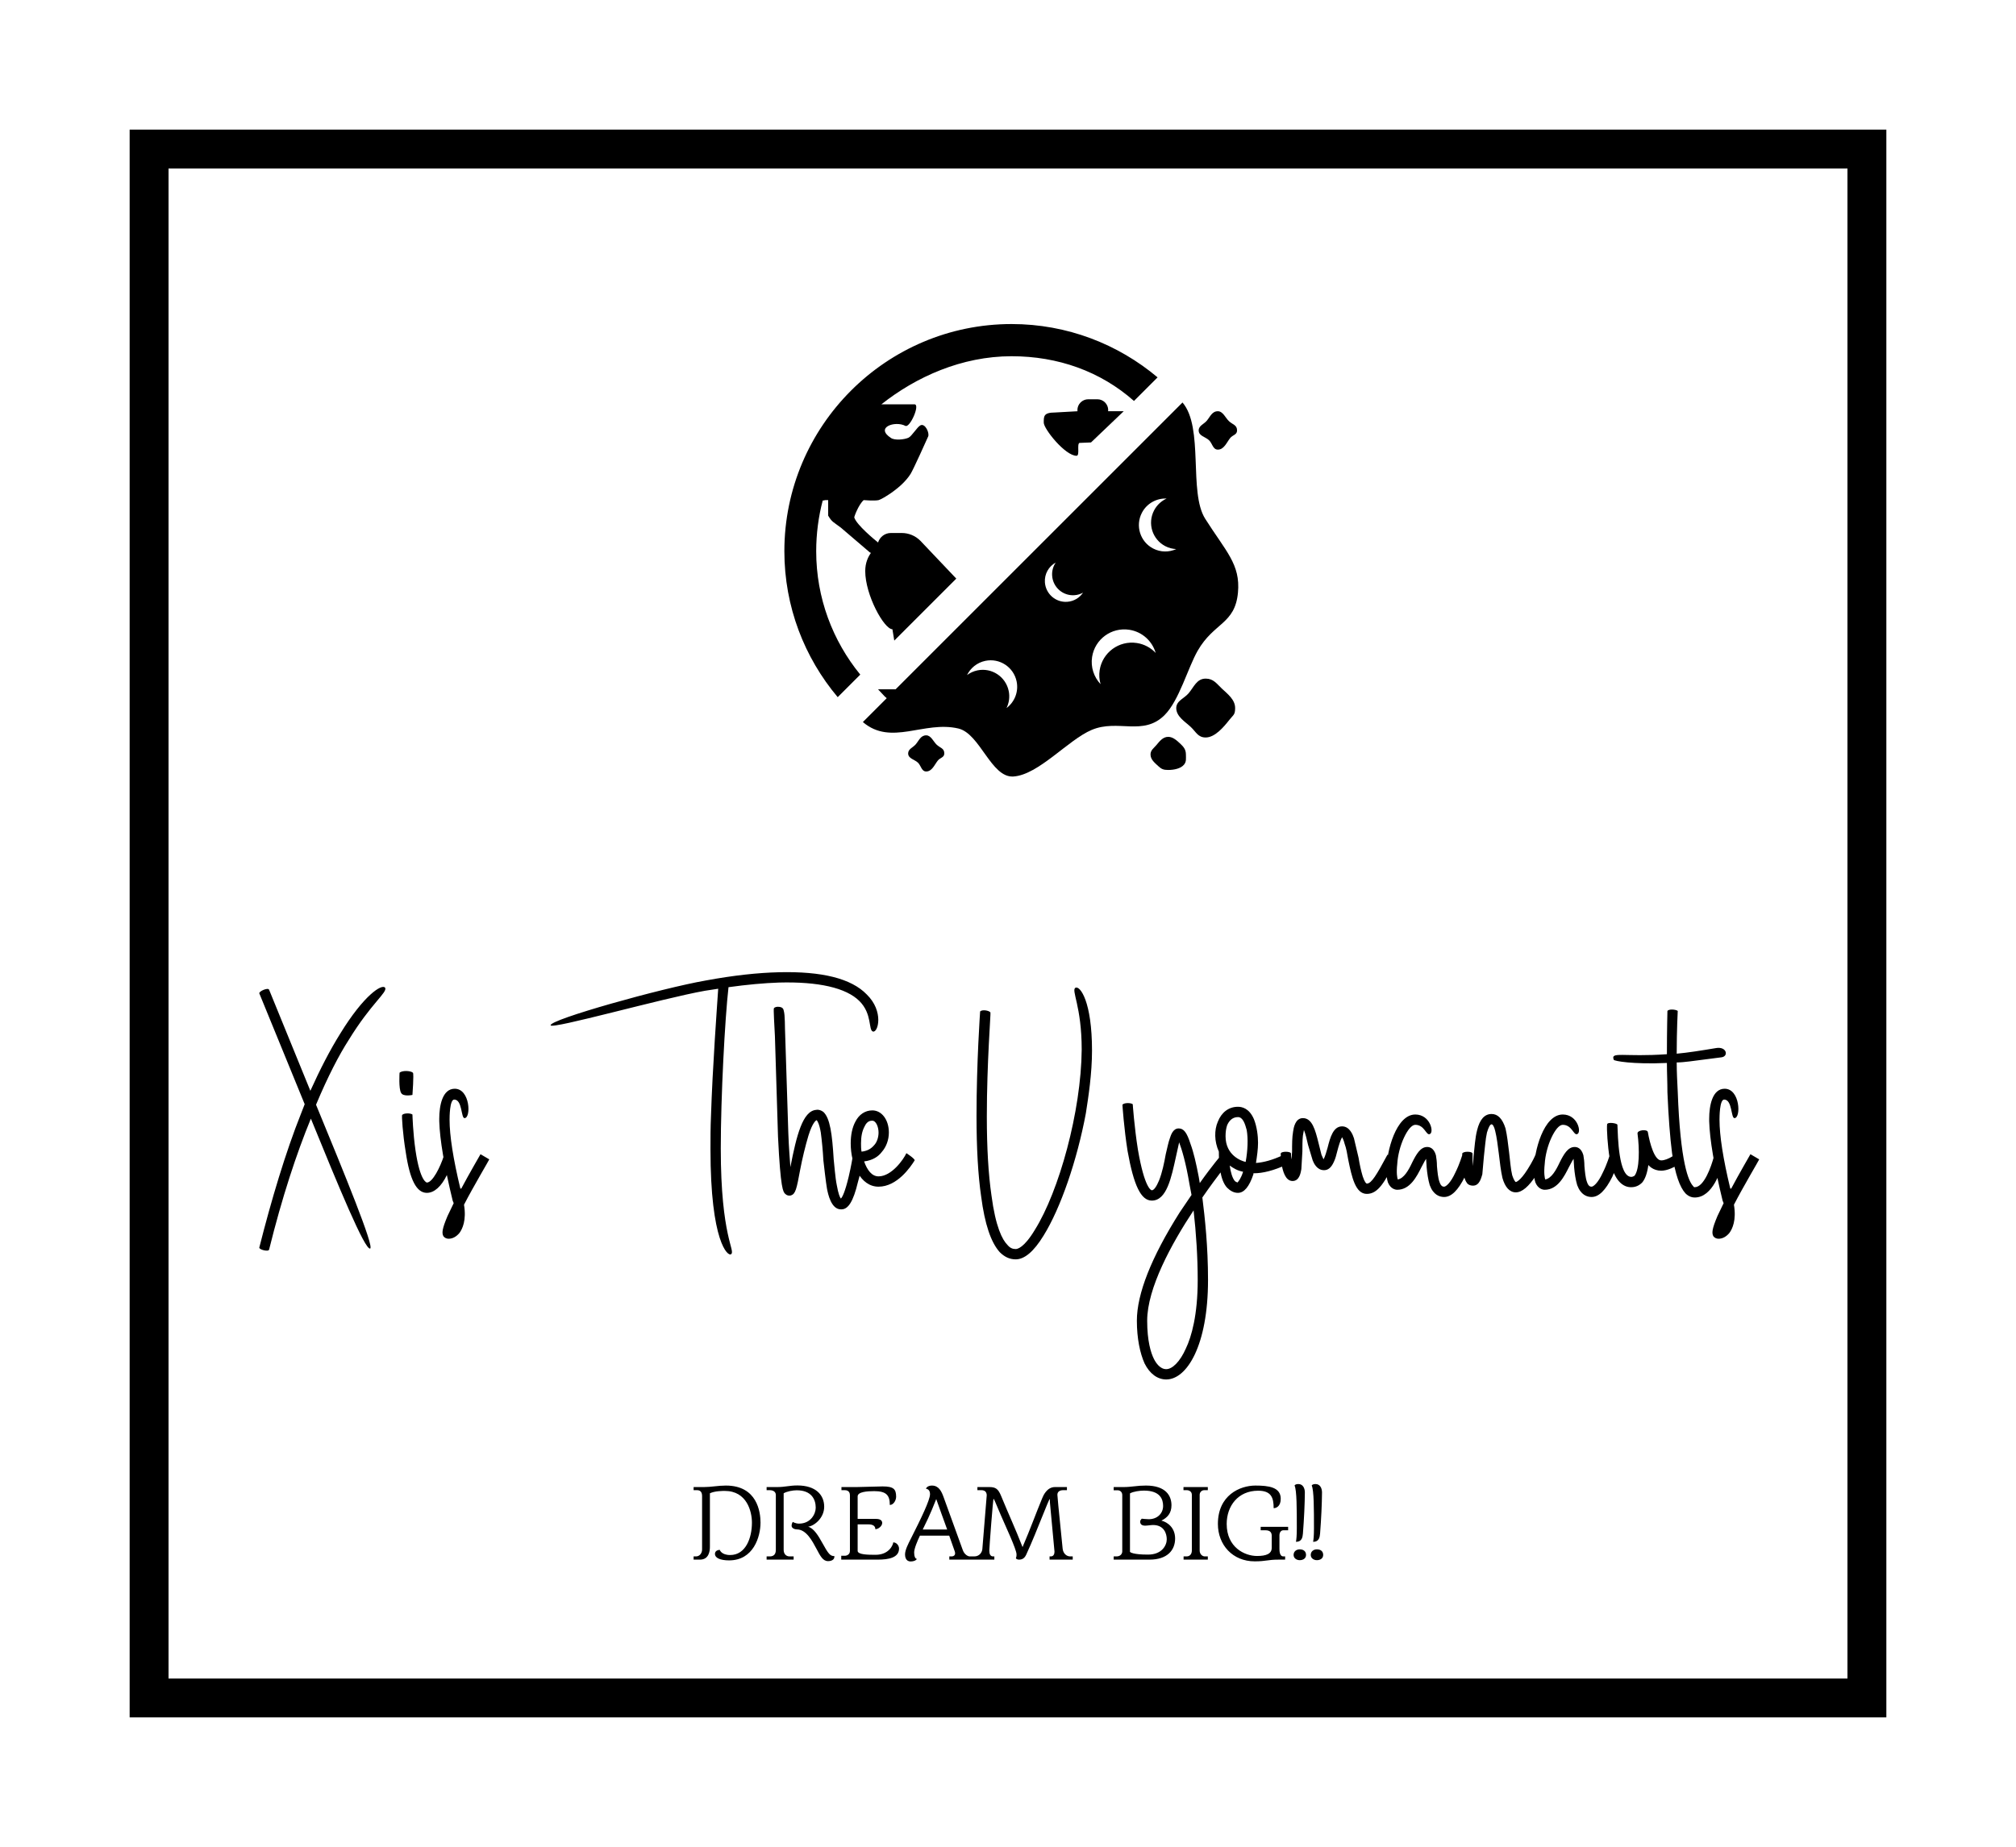 <svg xmlns="http://www.w3.org/2000/svg" viewBox="0 0 311 285" preserveAspectRatio="xMidYMid meet" class="css-1r1wgx8" id="cfhbccee"><defs id="SvgjsDefs1001"/><g id="SvgjsG1007" featurekey="root" fill="currentColor"/><g id="SvgjsG1008" featurekey="container1" fill="currentColor" transform="matrix(1,0,0,1,20,20)"><path xmlns="http://www.w3.org/2000/svg" fill-rule="nonzero" d="M0,0 H271 V245 H0,0zM6,6 V239 H265 V6,6z"/></g><g id="SvgjsG1009" featurekey="symbol1" fill="currentColor" transform="matrix(0.776,0,0,0.776,117.245,46.098)"><g xmlns="http://www.w3.org/2000/svg" display="none"><g display="inline"><path d="M84.217,20.603l-4.485,4.485c5.575,6.724,8.937,15.345,8.937,24.742c0,3.441-0.561,6.881-1.299,10.086    c-1.697,7.366-7.36,15.284-11.661,19.121c-6.544,5.838-15.948,9.563-25.883,9.563c-9.3,0-17.837-3.055-24.531-9.075l-4.696,4.696    C28.484,90.933,38.685,95,49.826,95c24.907,0,45.171-20.263,45.171-45.171C94.997,38.688,90.929,28.487,84.217,20.603z"/></g></g><g xmlns="http://www.w3.org/2000/svg"><g><path d="M72.299,22.368"/><path d="M74.341,20.326"/><path d="M69.194,22.368c0.008-0.076,0.023-0.149,0.023-0.227c0-1.185-0.969-2.154-2.154-2.154h-1.814    c-1.185,0-2.154,0.969-2.154,2.154c0,0.078,0.015,0.151,0.023,0.227l-4.498,0.253c-2.254,0-2.214,0.762-2.214,2.015    s4.258,6.589,6.512,6.589c0.709,0,0.038-2.323,0.583-2.558c0.083,0.014,2.215-0.109,2.3-0.095l6.499-6.203H69.194z"/><path d="M28.173,46.579h-2.161c-1.202,0-2.206,0.798-2.544,1.889c-0.686-0.551-4.245-3.465-4.732-4.975    c-0.038-0.119,0.845-2.545,1.868-3.452c0,0,2.185,0.184,2.977,0c0.546-0.127,4.593-2.367,6.369-5.24    c0.54-0.874,3.062-6.473,3.477-7.413c0.302-0.685-0.587-2.663-1.518-2.225c-0.666,0.314-1.73,2.178-2.403,2.476    c-0.842,0.372-2.686,0.558-3.458,0.057c-3.275-2.127,0.823-3.486,2.844-2.419c0.896,0.474,3.01-4.284,1.811-4.284    c-1.644,0-6.575,0-6.575,0c6.877-5.442,15.948-9.563,25.883-9.563c9.207,0,17.666,2.994,24.33,8.895l4.692-4.692    C71.177,9.026,61.056,5.03,50.011,5.03c-24.907,0-45.171,20.263-45.171,45.171c0,11.044,3.996,21.166,10.604,29.021l4.485-4.485    c-5.472-6.694-8.761-15.237-8.761-24.536c0-3.441,0.455-6.907,1.299-10.086c0.178,0.034,0.359-0.073,0.546-0.073h0.535v3.078    c0.746,1.293,1.058,1.282,2.506,2.38c0.177,0.134,5.705,4.875,5.705,4.875c0.069,0.069,0.17,0.122,0.288,0.166    c-0.577,0.8-1.13,1.986-1.13,3.611c0,4.762,3.75,11.567,5.405,11.567l0.368,2.256l12.326-12.326l-7.135-7.521    C30.903,47.137,29.567,46.579,28.173,46.579z"/></g><g><path fill="currentColor" d="M23.461,77.662c0.77,0.83,1.287,1.374,1.287,1.374c0.179,0.168,0.365,0.325,0.547,0.488l1.862-1.862H23.461z"/></g></g><g xmlns="http://www.w3.org/2000/svg" display="none"><g display="inline" opacity="0.25"><path d="M84.191,20.629L20.649,84.171c17.711,15.178,44.398,14.395,61.168-2.374C98.586,65.027,99.369,38.34,84.191,20.629z"/></g></g><g xmlns="http://www.w3.org/2000/svg"><g><path d="M35.115,88.67c-0.643-0.604-1.122-1.857-2.073-1.857c-1.099,0-1.429,1.016-2.089,1.793    c-0.531,0.626-1.505,0.915-1.505,1.8c0,1.034,1.238,1.178,1.937,1.833c0.643,0.603,0.706,1.76,1.656,1.76    c1.146,0,1.639-1.325,2.297-2.16c0.482-0.611,1.296-0.594,1.296-1.433C36.635,89.374,35.813,89.326,35.115,88.67z"/><path d="M83.989,20.629L20.447,84.171c5.62,4.817,12.155-0.318,18.979,1.284c4.321,1.014,6.52,9.822,10.928,9.546    c5.001-0.313,10.897-7.298,15.59-9.271c5.224-2.197,10.23,1.31,14.485-2.946C83.325,79.887,85.058,73.39,87,70    c3.236-5.648,7.422-5.265,8.013-11.564c0.529-5.634-2.423-8.217-6.513-14.686C85.158,38.465,88.274,25.629,83.989,20.629z     M49.003,81.389c0.503-1.021,0.685-2.21,0.432-3.412c-0.598-2.848-3.386-4.673-6.227-4.077c-0.771,0.162-1.462,0.489-2.054,0.932    c0.689-1.399,1.986-2.481,3.628-2.826c2.841-0.597,5.629,1.228,6.227,4.077C51.445,78.159,50.595,80.201,49.003,81.389z     M61.067,60.262c-2.29,0.159-4.274-1.574-4.433-3.869c-0.116-1.673,0.772-3.179,2.148-3.937c-0.505,0.745-0.776,1.657-0.709,2.625    c0.159,2.295,2.144,4.028,4.433,3.869c0.621-0.043,1.198-0.224,1.71-0.506C63.524,59.465,62.391,60.171,61.067,60.262z     M74.911,68.456c-3.542-0.543-6.852,1.881-7.393,5.414c-0.147,0.958-0.068,1.897,0.185,2.771c-1.315-1.4-2-3.362-1.687-5.405    c0.541-3.533,3.851-5.957,7.393-5.414c2.581,0.396,4.567,2.26,5.248,4.608C77.698,69.409,76.405,68.685,74.911,68.456z     M78.149,49.664c-2.576-1.339-3.576-4.517-2.234-7.1c0.978-1.882,2.93-2.922,4.914-2.833c-1.036,0.471-1.93,1.276-2.496,2.365    c-1.342,2.582-0.342,5.761,2.233,7.1c0.699,0.363,1.441,0.548,2.18,0.581C81.326,50.423,79.638,50.438,78.149,49.664z"/><path d="M91.815,77.52c-1.047-0.984-1.666-1.984-3.216-1.984c-1.79,0-2.328,1.655-3.402,2.92c-0.866,1.02-2.451,1.49-2.451,2.933    c0,1.684,1.743,2.688,2.882,3.755c1.047,0.982,1.423,2.097,2.971,2.097c1.866,0,3.644-2.157,4.716-3.517    c0.785-0.996,1.137-0.969,1.137-2.336C94.452,79.707,92.952,78.587,91.815,77.52z"/><path d="M83.518,88.45c-0.629-0.591-1.438-1.337-2.369-1.337c-1.076,0-1.735,0.909-2.381,1.67c-0.52,0.613-1.137,0.98-1.137,1.847    c0,1.012,0.869,1.677,1.554,2.319c0.629,0.59,1.04,0.75,1.97,0.75c1.121,0,2.511-0.266,3.155-1.083    c0.472-0.599,0.356-1.165,0.356-1.986C84.666,89.62,84.201,89.092,83.518,88.45z"/><path d="M93.22,24.34c-0.683-0.641-1.191-1.972-2.202-1.972c-1.167,0-1.518,1.079-2.218,1.904    c-0.564,0.665-1.598,0.971-1.598,1.912c0,1.098,1.315,1.251,2.057,1.947c0.682,0.64,0.75,1.869,1.759,1.869    c1.217,0,1.741-1.407,2.44-2.294c0.512-0.649,1.376-0.631,1.376-1.522C94.834,25.087,93.961,25.036,93.22,24.34z"/></g></g></g><g id="SvgjsG1010" featurekey="text1" fill="currentColor" transform="matrix(3.977,0,0,3.977,40.003,96.411)"><path d="M3.46 16.12 c-0.36 0.56 -0.8 1.4 -1.26 2.5 c1.12 2.72 2.26 5.5 2.1 5.58 c-0.2 0.08 -1.24 -2.44 -2.3 -5.04 c-0.56 1.36 -1.12 3.06 -1.62 5.08 c-0.02 0.1 -0.4 0 -0.38 -0.08 c0.46 -1.82 1.02 -3.7 1.62 -5.2 l0.14 -0.36 l-1.76 -4.3 c-0.02 -0.08 0.34 -0.24 0.38 -0.14 l1.6 3.92 c0.38 -0.84 0.76 -1.58 1.16 -2.22 c0.92 -1.5 1.62 -1.94 1.74 -1.78 c0.1 0.18 -0.54 0.6 -1.42 2.04 z M5.94 18.24 c0 0 -0.36 0.08 -0.44 -0.08 c-0.1 -0.16 -0.06 -0.78 -0.06 -0.78 c0.1 -0.1 0.44 -0.08 0.52 0 c0.04 0.06 -0.02 0.86 -0.02 0.86 z M6.5 22.04 c-0.4 0 -0.66 -0.5 -0.82 -1.58 c-0.12 -0.72 -0.16 -1.42 -0.14 -1.44 c0.06 -0.08 0.32 -0.08 0.4 -0.02 c0 0.02 0.02 0.72 0.12 1.4 c0.18 1.22 0.44 1.24 0.44 1.24 c0.22 0 0.52 -0.6 0.66 -1.04 c0 0 0.14 0.04 0.24 0.1 c0.16 0.06 0 0.4 -0.12 0.64 c-0.22 0.46 -0.5 0.7 -0.78 0.7 z M8.92 20.74 c0 0.02 -0.62 1.06 -0.98 1.76 c0.1 0.6 -0.06 0.94 -0.18 1.1 c-0.12 0.14 -0.26 0.22 -0.42 0.22 c-0.08 0 -0.16 -0.04 -0.2 -0.1 c-0.06 -0.12 -0.06 -0.26 0.16 -0.78 l0.24 -0.5 l-0.04 -0.1 c-0.32 -1.32 -0.5 -2.36 -0.52 -3.08 l0 -0.1 c0 -0.5 0.12 -1.16 0.6 -1.16 c0.6 0 0.64 1.14 0.38 1.14 c-0.14 0 -0.08 -0.72 -0.4 -0.72 c-0.18 0 -0.18 0.7 -0.18 0.78 c0 0.62 0.14 1.52 0.42 2.68 c0 0 0 -0.02 0.02 -0.02 l0 0.04 c0.34 -0.64 0.74 -1.32 0.76 -1.36 z  M11.3 15.54 c-0.06 -0.22 4.3 -1.44 6.02 -1.74 c1.08 -0.2 2.02 -0.3 2.84 -0.32 c1.66 -0.04 2.8 0.24 3.4 0.86 c0.68 0.66 0.44 1.5 0.24 1.44 c-0.18 -0.06 -0.02 -0.68 -0.52 -1.18 c-0.52 -0.52 -1.6 -0.76 -3.12 -0.72 c-0.58 0.02 -1.24 0.08 -1.96 0.18 c-0.14 1.22 -0.3 4.26 -0.3 6.26 c0 3.44 0.58 3.96 0.4 4.1 c-0.12 0.1 -0.8 -0.46 -0.8 -4.08 c0 -0.4 0 -0.84 0.02 -1.28 c0.06 -1.9 0.24 -4.32 0.28 -4.94 l-0.52 0.08 c-1.68 0.3 -5.92 1.5 -5.98 1.34 z M23.02 20.62 c0 0 0.38 0.16 0.36 0.28 c-0.04 0.2 -0.08 0.46 -0.16 0.72 c-0.18 0.76 -0.38 1.06 -0.64 1.06 l-0.02 0 c-0.38 0 -0.5 -0.6 -0.54 -0.8 c-0.04 -0.22 -0.12 -0.92 -0.14 -1.1 c-0.02 -0.38 -0.06 -0.78 -0.1 -1.08 c-0.06 -0.36 -0.14 -0.46 -0.16 -0.48 c-0.02 0 -0.16 0.08 -0.32 0.6 c-0.12 0.4 -0.24 0.9 -0.32 1.32 c-0.14 0.76 -0.18 0.94 -0.36 1 c-0.08 0.02 -0.16 0 -0.22 -0.06 c-0.08 -0.08 -0.18 -0.16 -0.28 -2.22 l-0.12 -3.9 c-0.02 -0.38 -0.06 -1.06 -0.04 -1.08 c0.02 -0.04 0.1 -0.06 0.14 -0.06 c0.06 0 0.22 0 0.24 0.14 c0.06 0.2 0.04 0.62 0.06 1 l0.12 3.76 c0.02 0.58 0.06 1.02 0.08 1.32 c0.24 -1.24 0.48 -2.18 1 -2.22 c0.1 -0.02 0.2 0.02 0.28 0.08 c0.26 0.24 0.34 0.86 0.4 1.84 c0.02 0.16 0.06 0.72 0.12 1 c0.06 0.34 0.12 0.48 0.16 0.52 c0.06 -0.06 0.16 -0.26 0.3 -0.84 c0.1 -0.42 0.16 -0.8 0.16 -0.8 z M24.02 21.8 c-0.7 0 -1.08 -0.86 -1.08 -1.68 c0 -0.32 0.06 -0.62 0.18 -0.84 c0.14 -0.28 0.38 -0.44 0.66 -0.44 c0.36 0 0.64 0.36 0.64 0.86 c0 0.28 -0.1 0.56 -0.28 0.76 c-0.12 0.16 -0.34 0.32 -0.68 0.36 c0.12 0.34 0.3 0.58 0.56 0.58 c0.5 0 0.96 -0.64 1.08 -0.9 c0 0 0.34 0.22 0.32 0.28 c-0.16 0.26 -0.68 1.02 -1.4 1.02 z M23.78 19.24 c-0.06 0 -0.2 0 -0.3 0.22 c-0.1 0.18 -0.14 0.4 -0.14 0.66 c0 0.1 0 0.22 0.02 0.32 c0.2 -0.02 0.36 -0.1 0.48 -0.24 c0.12 -0.12 0.18 -0.32 0.18 -0.5 c0 -0.22 -0.1 -0.46 -0.24 -0.46 z  M29.34 24.62 c-0.24 0 -0.44 -0.1 -0.62 -0.28 c-0.34 -0.38 -0.58 -1.08 -0.72 -2.16 c-0.12 -0.82 -0.18 -1.88 -0.18 -3.12 c0 -2.1 0.14 -4.04 0.14 -4.06 c0.08 -0.08 0.34 -0.04 0.4 0.04 c0.02 0 -0.14 1.94 -0.14 4.04 c0 1.2 0.06 2.24 0.18 3.06 c0.16 1.22 0.42 1.72 0.62 1.92 c0.1 0.12 0.2 0.16 0.32 0.16 c0.06 0 0.32 -0.04 0.74 -0.74 c0.94 -1.5 1.8 -4.6 1.82 -7 c0 -1.7 -0.42 -2.3 -0.24 -2.4 c0.18 -0.08 0.64 0.54 0.64 2.44 c0 0.9 -0.14 1.8 -0.24 2.44 c-0.34 1.82 -0.98 3.68 -1.64 4.74 c-0.38 0.62 -0.74 0.92 -1.08 0.92 z M35.18 29.28 c-0.34 0 -0.64 -0.22 -0.84 -0.62 c-0.18 -0.4 -0.3 -0.98 -0.3 -1.66 c0 -1.04 0.56 -2.46 1.66 -4.2 l0.46 -0.68 l-0.08 -0.42 c-0.14 -0.84 -0.3 -1.36 -0.4 -1.62 l-0.12 0.54 c-0.18 0.82 -0.36 1.72 -0.94 1.72 c-0.42 0 -0.7 -0.58 -0.94 -1.92 c-0.14 -0.88 -0.2 -1.78 -0.2 -1.8 c0.06 -0.08 0.32 -0.08 0.4 -0.02 c0 0 0.06 0.88 0.2 1.76 c0.26 1.52 0.52 1.58 0.54 1.58 c0.08 0 0.18 -0.14 0.28 -0.38 c0.12 -0.3 0.2 -0.68 0.26 -1.02 c0.06 -0.24 0.1 -0.46 0.16 -0.62 c0.04 -0.12 0.12 -0.38 0.34 -0.38 c0.2 0 0.32 0.16 0.46 0.6 c0.12 0.32 0.22 0.76 0.32 1.28 l0.04 0.24 c0.48 -0.68 0.86 -1.12 0.86 -1.12 l0.3 0.24 c0 0.02 -0.48 0.6 -1.06 1.44 c0.1 0.8 0.22 1.9 0.22 3.2 c0 2.54 -0.82 3.86 -1.62 3.86 z M36.24 22.72 c-0.86 1.3 -1.8 3.02 -1.8 4.28 c0 0.78 0.14 1.24 0.26 1.48 c0.08 0.16 0.24 0.4 0.48 0.4 s0.54 -0.3 0.76 -0.8 c0.22 -0.46 0.46 -1.3 0.46 -2.66 c0 -0.88 -0.06 -1.82 -0.16 -2.7 z M37.96 22.04 c-0.16 0 -0.3 -0.08 -0.42 -0.2 c-0.28 -0.3 -0.32 -0.96 -0.32 -1.4 c-0.18 -0.4 -0.18 -0.84 -0.04 -1.16 c0.14 -0.36 0.42 -0.58 0.78 -0.58 c0.16 0 0.44 0.06 0.62 0.48 c0.12 0.3 0.16 0.66 0.16 0.92 c0 0.24 -0.04 0.52 -0.08 0.78 c0.3 -0.02 0.66 -0.12 1.04 -0.3 l0.16 0.36 c-0.52 0.24 -0.94 0.34 -1.28 0.34 l-0.02 0 l0 0.04 c-0.16 0.48 -0.36 0.72 -0.6 0.72 z M38.26 20.84 c0.08 -0.44 0.1 -0.9 0.04 -1.24 c-0.06 -0.22 -0.14 -0.5 -0.34 -0.5 c-0.24 0 -0.36 0.18 -0.42 0.32 c-0.04 0.12 -0.06 0.26 -0.06 0.42 c0 0.74 0.6 0.96 0.78 1 z M37.64 20.98 c0.04 0.26 0.1 0.48 0.2 0.6 c0.04 0.04 0.08 0.04 0.1 0.06 c0.04 -0.04 0.14 -0.16 0.22 -0.42 c-0.22 -0.04 -0.38 -0.14 -0.52 -0.24 z M42.96 22.08 c-0.44 0 -0.58 -0.64 -0.72 -1.32 c-0.04 -0.24 -0.08 -0.46 -0.14 -0.62 c-0.04 -0.16 -0.08 -0.22 -0.1 -0.26 c-0.06 0.1 -0.14 0.36 -0.18 0.52 s-0.08 0.32 -0.14 0.44 c-0.1 0.22 -0.22 0.32 -0.38 0.32 c-0.28 0 -0.4 -0.28 -0.44 -0.38 l-0.18 -0.6 c-0.04 -0.18 -0.1 -0.44 -0.16 -0.58 l-0.04 0.22 c-0.02 0.18 -0.02 0.42 -0.02 0.62 l-0.04 0.68 c-0.02 0.1 -0.06 0.46 -0.34 0.46 c-0.3 0 -0.38 -0.44 -0.42 -0.6 c-0.04 -0.22 -0.04 -0.44 -0.04 -0.46 c0 -0.1 0.4 -0.1 0.4 0 c0 0.08 0 0.14 0.02 0.22 c0 -0.1 0.02 -0.22 0.02 -0.3 c0 -0.28 0 -0.56 0.04 -0.78 c0.02 -0.14 0.08 -0.52 0.38 -0.52 c0.36 0 0.48 0.46 0.6 0.94 l0.12 0.48 l0.08 0.18 c0.06 -0.1 0.12 -0.32 0.16 -0.46 c0.1 -0.4 0.22 -0.82 0.56 -0.82 c0.3 0 0.42 0.34 0.46 0.46 l0.18 0.76 c0.04 0.26 0.1 0.52 0.16 0.72 c0.08 0.24 0.14 0.28 0.16 0.28 c0.18 0 0.38 -0.34 0.8 -1.12 l0.34 0.18 c-0.44 0.88 -0.7 1.34 -1.14 1.34 z M45.96 22.2 c-0.18 0 -0.42 -0.08 -0.56 -0.46 c-0.06 -0.2 -0.1 -0.46 -0.12 -0.7 c0 -0.1 -0.02 -0.22 -0.02 -0.32 c-0.06 0.08 -0.12 0.22 -0.18 0.32 c-0.18 0.36 -0.44 0.88 -0.94 0.88 c-0.08 0 -0.26 -0.04 -0.36 -0.28 c-0.04 -0.12 -0.06 -0.28 -0.06 -0.46 c0 -0.76 0.38 -2.18 1.12 -2.18 c0.58 0 0.74 0.7 0.56 0.76 c-0.14 0.06 -0.2 -0.36 -0.56 -0.36 c-0.14 0 -0.3 0.2 -0.44 0.5 s-0.24 0.68 -0.26 1.02 c-0.04 0.36 0 0.54 0.02 0.6 c0.24 -0.04 0.42 -0.36 0.56 -0.66 c0.16 -0.32 0.32 -0.6 0.58 -0.6 c0.1 0 0.26 0.04 0.34 0.32 c0.02 0.12 0.04 0.26 0.04 0.42 c0.02 0.22 0.04 0.46 0.1 0.62 c0.06 0.18 0.14 0.18 0.18 0.18 c0.06 0 0.24 -0.12 0.44 -0.56 c0.16 -0.32 0.26 -0.66 0.26 -0.66 s0.36 0.18 0.34 0.28 l-0.24 0.56 c-0.26 0.52 -0.52 0.78 -0.8 0.78 z M48.74 22.02 c-0.24 0 -0.42 -0.2 -0.52 -0.56 c-0.06 -0.26 -0.1 -0.6 -0.14 -0.94 c-0.04 -0.32 -0.08 -0.64 -0.14 -0.88 c-0.04 -0.18 -0.1 -0.26 -0.14 -0.26 c-0.06 0 -0.12 0.12 -0.18 0.32 c-0.06 0.26 -0.08 0.62 -0.12 0.94 l-0.06 0.68 c-0.04 0.12 -0.1 0.44 -0.36 0.44 c-0.08 0 -0.16 -0.02 -0.22 -0.08 c-0.06 -0.08 -0.16 -0.22 -0.18 -0.7 c-0.02 -0.24 -0.02 -0.46 -0.02 -0.46 c0.02 -0.1 0.4 -0.1 0.4 0 c0 0.12 0 0.32 0.02 0.48 c0 -0.14 0.02 -0.28 0.02 -0.38 c0.04 -0.34 0.06 -0.72 0.14 -1.02 c0.1 -0.4 0.28 -0.62 0.56 -0.62 c0.24 0 0.42 0.18 0.54 0.56 c0.06 0.26 0.1 0.6 0.14 0.94 c0.04 0.32 0.06 0.64 0.12 0.88 c0.06 0.18 0.12 0.26 0.14 0.26 c0 0 0.16 -0.02 0.46 -0.5 c0.18 -0.28 0.3 -0.54 0.3 -0.56 l0.36 0.18 c0 0.02 -0.14 0.3 -0.32 0.6 c-0.3 0.46 -0.56 0.68 -0.8 0.68 z M51.68 22.2 c-0.18 0 -0.42 -0.08 -0.56 -0.46 c-0.06 -0.2 -0.1 -0.46 -0.12 -0.7 c0 -0.1 -0.02 -0.22 -0.02 -0.32 c-0.06 0.08 -0.12 0.22 -0.18 0.32 c-0.18 0.36 -0.44 0.88 -0.94 0.88 c-0.08 0 -0.26 -0.04 -0.36 -0.28 c-0.04 -0.12 -0.06 -0.28 -0.06 -0.46 c0 -0.76 0.38 -2.18 1.12 -2.18 c0.58 0 0.74 0.7 0.56 0.76 c-0.14 0.06 -0.2 -0.36 -0.56 -0.36 c-0.14 0 -0.3 0.2 -0.44 0.5 s-0.24 0.68 -0.26 1.02 c-0.04 0.36 0 0.54 0.02 0.6 c0.24 -0.04 0.42 -0.36 0.56 -0.66 c0.16 -0.32 0.32 -0.6 0.58 -0.6 c0.1 0 0.26 0.04 0.34 0.32 c0.02 0.12 0.04 0.26 0.04 0.42 c0.02 0.22 0.04 0.46 0.1 0.62 c0.06 0.18 0.14 0.18 0.18 0.18 c0.06 0 0.24 -0.12 0.44 -0.56 c0.16 -0.32 0.26 -0.66 0.26 -0.66 s0.36 0.18 0.34 0.28 l-0.24 0.56 c-0.26 0.52 -0.52 0.78 -0.8 0.78 z M55.18 20.84 c-0.28 0.22 -0.58 0.34 -0.8 0.34 c-0.32 0 -0.48 -0.2 -0.5 -0.22 c-0.04 0.3 -0.12 0.54 -0.24 0.68 c-0.12 0.12 -0.26 0.18 -0.42 0.18 l-0.02 0 c-0.28 0 -0.66 -0.22 -0.82 -1.12 c-0.08 -0.48 -0.12 -1.14 -0.1 -1.32 c0.02 -0.1 0.4 -0.04 0.4 0.02 c0.02 0.44 0.04 2.02 0.54 2.02 c0.04 0 0.08 -0.02 0.12 -0.04 c0.2 -0.24 0.2 -1.04 0.12 -1.64 c-0.02 -0.14 0.38 -0.18 0.4 -0.06 c0.08 0.46 0.26 1.1 0.52 1.1 c0.12 0 0.28 -0.06 0.44 -0.16 c0.04 -0.04 0.38 0.2 0.36 0.22 z M55.68 22.22 c-0.08 0 -0.22 -0.02 -0.36 -0.16 c-0.22 -0.24 -0.4 -0.74 -0.52 -1.56 c-0.08 -0.62 -0.14 -1.42 -0.18 -2.36 c0 -0.4 -0.02 -0.76 -0.02 -1.14 c-1.36 0.06 -2.04 -0.08 -2.06 -0.12 c-0.14 -0.34 0.38 -0.1 2.06 -0.22 c0 -0.94 0.02 -1.68 0.02 -1.68 c0.06 -0.08 0.32 -0.06 0.4 0 c0 0.02 -0.04 0.74 -0.04 1.66 c0.44 -0.04 0.94 -0.12 1.54 -0.22 c0.4 -0.06 0.48 0.32 0.2 0.36 l-1.24 0.16 c-0.18 0.02 -0.34 0.04 -0.5 0.04 c0 0.38 0.02 0.74 0.04 1.14 c0.1 2.76 0.42 3.48 0.6 3.66 c0.02 0.04 0.04 0.04 0.06 0.04 c0.36 0 0.64 -0.8 0.74 -1.18 c0 0 0.38 0.12 0.36 0.18 c-0.08 0.34 -0.4 1.4 -1.1 1.4 z M58.18 20.74 c0 0.02 -0.62 1.06 -0.98 1.76 c0.1 0.6 -0.06 0.94 -0.18 1.1 c-0.12 0.14 -0.26 0.22 -0.42 0.22 c-0.08 0 -0.16 -0.04 -0.2 -0.1 c-0.06 -0.12 -0.06 -0.26 0.16 -0.78 l0.24 -0.5 l-0.04 -0.1 c-0.32 -1.32 -0.5 -2.36 -0.52 -3.08 l0 -0.1 c0 -0.5 0.12 -1.16 0.6 -1.16 c0.6 0 0.64 1.14 0.38 1.14 c-0.14 0 -0.08 -0.72 -0.4 -0.72 c-0.18 0 -0.18 0.7 -0.18 0.78 c0 0.62 0.14 1.52 0.42 2.68 c0 0 0 -0.02 0.02 -0.02 l0 0.04 c0.34 -0.64 0.74 -1.32 0.76 -1.36 z"/></g><g id="SvgjsG1011" featurekey="text3" fill="currentColor" transform="matrix(0.827,0,0,0.827,106.586,224.118)"><path d="M12.98 13.1 c0 2.64 -1.32 7.04 -5.86 7.04 c-1.7 0 -2.64 -0.48 -2.64 -1.2 c0 -0.76 0.9 -0.76 0.9 -0.76 s0.28 0.96 1.94 0.96 c2.9 0 4.06 -3.18 4.06 -6.04 c0 -2.08 -0.94 -5.92 -5.06 -5.92 c-0.42 0 -1.86 0 -2.78 0.44 l0 10 c0 0.82 -0.2 2.38 -1.86 2.38 l-1.18 0 l0 -0.6 l0.44 0 c0.74 0 1.14 -0.68 1.14 -1.28 l0 -9.98 c0 -0.62 -0.22 -1.1 -0.94 -1.1 l-0.64 0 l0 -0.58 l1.92 0 c1.34 0 2.66 -0.28 4.1 -0.28 c5.84 0 6.46 4.92 6.46 6.92 z M24.44 16.76 c1.22 2.22 1.54 2.58 2.32 2.58 l0 0.12 c0 0.56 -0.56 0.82 -1.18 0.82 c-0.96 0 -1.44 -0.94 -2.16 -2.3 c-0.78 -1.46 -1.9 -3.62 -3.66 -3.62 c-0.32 0 -0.98 -0.18 -0.98 -0.68 c0 -0.22 0.08 -0.52 0.22 -0.72 c0 0 0.5 0.32 1.16 0.32 c2.2 0 3.12 -1.82 3.12 -2.98 c0 -1.54 -0.8 -3.24 -3.54 -3.24 c-0.74 0 -1.82 0.2 -2.44 0.56 l0 10.56 c0 0.74 0.44 1.22 1.12 1.22 l0.74 0 l0 0.6 l-5.04 0 l0 -0.6 l0.58 0 c0.76 0 1.14 -0.42 1.14 -1.22 l0 -10.24 c0 -0.56 -0.44 -0.9 -1.14 -0.9 l-0.58 0 l0 -0.58 l1.92 0 c1.56 0 2.32 -0.3 3.82 -0.3 c3.46 0 5 1.8 5 3.96 c0 2.12 -1.84 3.58 -3 3.74 c1.08 0.26 1.98 1.82 2.58 2.9 z M35.76 6.34 c2.08 0 2.5 0.52 2.52 1.9 c0 0.74 -0.52 1.56 -1.18 1.56 c0 -1.8 -0.64 -2.58 -2.9 -2.58 c-1.3 0 -3.1 0.12 -3.1 0.98 l0 4.2 l3.42 0 c1 0 1.16 0.46 1.16 0.76 c0 0.58 -0.72 1.16 -1.28 1.16 c0 -0.54 -0.38 -0.9 -1.28 -0.9 l-2.02 0 l0 4.94 c0 0.72 1.94 0.74 3.34 0.74 c2.62 0 3.3 -1.98 3.3 -2.32 c0.58 0 1.08 0.56 1.08 1.16 c0 1.72 -2 2.06 -3.94 2.06 l-6.84 0 l0 -0.72 l0.66 0 c0.42 0 0.96 -0.26 0.96 -0.9 l0 -10.4 c0 -0.36 -0.14 -0.94 -0.96 -0.94 l-0.62 0 l0 -0.58 l2.84 0 c0.98 0 3.82 -0.12 4.84 -0.12 z M52.02 19.4 l0.5 0 l0 0.6 l-4.32 0 l0 -0.6 l0.48 0 c0.38 -0.02 0.6 -0.26 0.6 -0.54 c0 -0.14 -0.02 -0.28 -0.08 -0.44 c-0.26 -0.74 -0.86 -2.48 -1.02 -2.9 l-5.46 0 c-0.46 0.96 -1.08 2.42 -1.08 3.14 s0.2 1.18 0.5 1.2 c0 0.1 -0.34 0.48 -1.16 0.48 c-0.94 0 -1.04 -0.94 -1.04 -1.3 c0 -0.84 0.58 -1.96 1.1 -2.98 c1.88 -3.72 3.56 -7.18 3.56 -8.28 c0 -0.88 -0.58 -0.98 -0.74 -1 c0 -0.2 0.36 -0.6 1.1 -0.6 c1.26 0 1.78 1.06 2.18 2.18 c0.28 0.8 3.58 9.88 3.58 9.88 c0.3 0.82 0.96 1.16 1.3 1.16 z M43.24 14.38 l4.56 0 c-0.7 -1.86 -1.36 -3.82 -2.04 -5.68 c-0.34 0.8 -0.96 2.58 -2.52 5.68 z M71.22 19.4 l0 0.6 l-4.32 0 l0 -0.6 l0.22 0 c0.58 0 0.7 -0.52 0.7 -0.9 c0 -0.12 -0.14 -1.58 -0.3 -3.22 c-0.2 -2.16 -0.48 -5.04 -0.56 -6.02 c0 -0.22 0 -0.58 -0.02 -0.58 c-0.08 0 -0.68 1.46 -1.56 3.66 c-0.72 1.78 -1.68 4.22 -2.84 6.74 c-0.34 0.74 -0.82 0.92 -1.36 0.92 c-0.32 0 -0.56 -0.18 -0.56 -0.28 c0.06 -0.12 0.12 -0.32 0.12 -0.7 c0 -0.94 -2.16 -5.5 -2.94 -7.34 c-0.96 -2.28 -1.28 -3.04 -1.34 -3.04 c-0.12 0 -0.8 9.22 -0.8 9.62 c0 0.7 0.18 1.14 0.72 1.14 l0.22 0 l0 0.6 l-4.12 0 l0 -0.6 l0.36 0 c1.06 0 1.48 -0.86 1.52 -1.36 l0.82 -10.06 c-0.02 -0.5 -0.24 -0.94 -1.02 -0.94 l-0.72 0 l0 -0.58 l2.24 0 c1.18 0 1.66 0.36 2.2 1.7 c1.34 3.28 2.62 6 3.98 9.5 c1.48 -3.44 2.48 -6.26 3.66 -9.1 c0.2 -0.5 0.88 -2.1 2.38 -2.1 l2.24 0 l0 0.58 l-0.68 0 c-0.66 0 -1.1 0.28 -1.1 0.86 c0.02 0.34 0.12 1.7 0.98 10.06 c0.1 0.9 0.72 1.44 1.42 1.44 l0.46 0 z  M89.64 9.86 c0 1.5 -0.78 2.32 -1.88 2.86 c1.2 0.3 2.56 1.36 2.56 3.34 c0 2.18 -1.46 3.94 -4.78 3.94 l-6.68 0 l0 -0.6 l0.52 0 c0.76 0 1.08 -0.5 1.08 -0.94 l0 -10.5 c0 -0.6 -0.42 -0.9 -0.88 -0.9 l-0.72 0 l0 -0.6 l1.92 0 c0.66 0 1.34 -0.08 1.94 -0.14 c0.64 -0.08 1.34 -0.14 2.16 -0.14 c3.72 0 4.76 1.92 4.76 3.68 z M85.26 19.06 c2.6 0 3.5 -1.72 3.5 -2.86 c0 -1.02 -0.48 -2.66 -2.56 -2.66 c-0.38 0 -1.04 0.12 -1.46 0.12 c-0.6 0 -0.94 -0.24 -0.94 -0.76 c0 -0.28 0.3 -0.54 0.3 -0.54 s0.84 0.1 1.3 0.1 c1.6 0 2.68 -1.08 2.68 -2.48 c0 -1.26 -0.56 -2.86 -3.58 -2.86 c-0.76 0 -1.96 0.16 -2.6 0.52 l0 10.92 c0.06 0.06 0.54 0.5 3.36 0.5 z M94.9 7.9 l0 10.4 c0 0.72 0.54 1.1 0.96 1.1 l0.56 0 l0 0.6 l-4.52 0 l0 -0.6 l0.56 0 c0.64 0 0.98 -0.48 0.98 -1.1 l0 -10.4 c0 -0.56 -0.44 -0.86 -0.98 -0.86 l-0.58 0 l0 -0.58 l4.54 0 l0 0.58 l-0.66 0 c-0.5 0 -0.86 0.4 -0.86 0.86 z M105.16 20.32 c-4.1 0 -6.86 -3.06 -6.86 -6.98 c0 -5.36 4.1 -7.16 7 -7.16 c2.48 0 4.72 0.3 4.72 2.46 c0 1.5 -0.92 1.76 -1.32 1.76 c0 -1.96 -0.44 -3.26 -2.9 -3.26 c-3.74 0 -5.86 2.86 -5.86 6.2 c0 4.38 3.36 5.98 5.66 5.98 c1.74 0 2.74 -0.42 2.74 -1.52 l0 -2.22 c0 -0.48 -0.14 -1.06 -1.18 -1.06 l-0.88 0 l0 -0.64 l5.12 0 l0 0.64 l-0.9 0 c-0.36 0 -0.72 0.32 -0.72 0.96 l0 2.4 c0 0.46 0 1.52 0.74 1.52 l0.32 0 l0 0.6 l-1.2 0 c-2.12 0 -2.3 0.32 -4.48 0.32 z M114.52 7.46 c-0.02 2.18 -0.14 4.84 -0.36 7.68 c-0.06 0.66 -0.18 1.54 -1.3 1.54 c0.08 -0.42 0.16 -1.14 0.16 -2.56 c0 -3.46 0 -7.1 -0.42 -7.94 c0.14 -0.26 0.5 -0.28 0.72 -0.28 c0.84 0 1.2 0.78 1.2 1.56 z M114.74 19.12 c0 0.64 -0.52 0.98 -1.18 0.98 c-0.58 0 -1.14 -0.36 -1.14 -0.98 c0 -0.66 0.54 -1.04 1.14 -1.04 c0.72 0 1.18 0.38 1.18 1.04 z M117.72 7.46 c-0.02 2.18 -0.14 4.84 -0.36 7.68 c-0.06 0.66 -0.18 1.54 -1.3 1.54 c0.08 -0.42 0.16 -1.14 0.16 -2.56 c0 -3.46 0 -7.1 -0.42 -7.94 c0.14 -0.26 0.5 -0.28 0.72 -0.28 c0.84 0 1.2 0.78 1.2 1.56 z M117.94 19.12 c0 0.64 -0.52 0.98 -1.18 0.98 c-0.58 0 -1.14 -0.36 -1.14 -0.98 c0 -0.66 0.54 -1.04 1.14 -1.04 c0.72 0 1.18 0.38 1.18 1.04 z"/></g></svg>